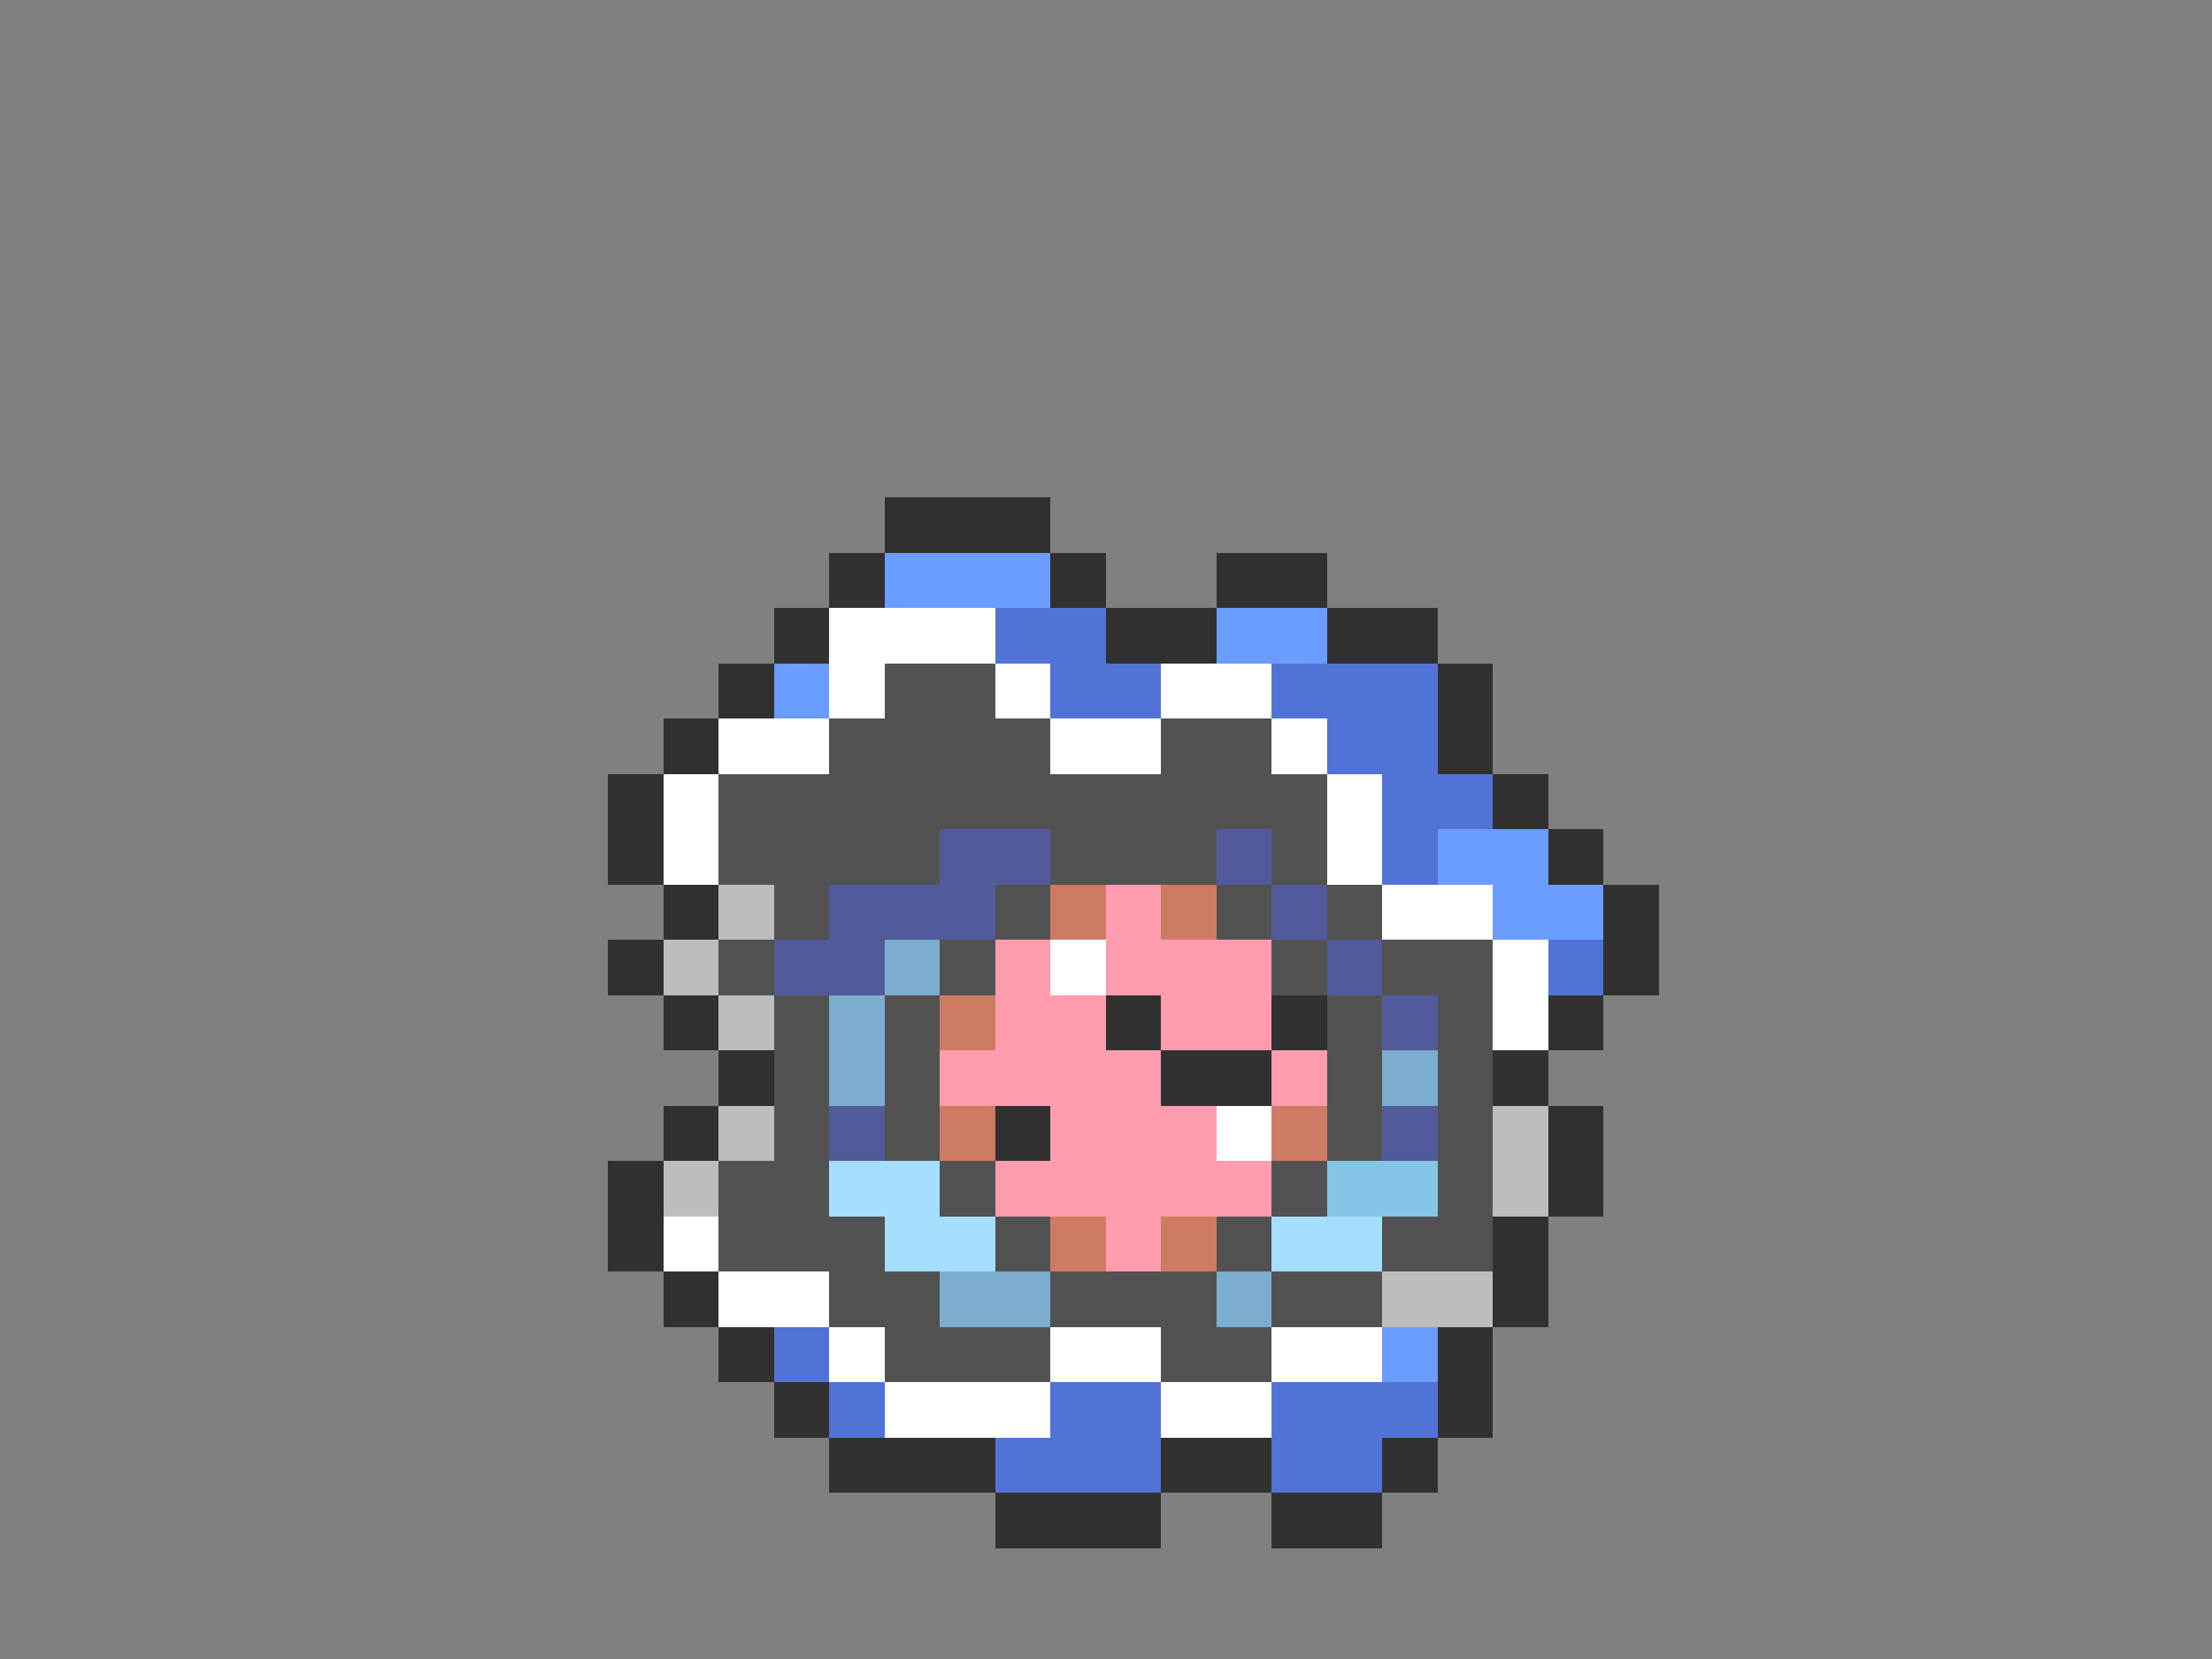 <svg xmlns="http://www.w3.org/2000/svg" viewBox="0 -0.5 40 30" shape-rendering="crispEdges">
<rect x="0" y="-0.5" width="40" height="30" fill="#808080" stroke="none"/>
<path stroke="#313131" d="M16 9h3M15 10h1M19 10h1M22 10h2M14 11h1M20 11h2M24 11h2M13 12h1M26 12h1M12 13h1M26 13h1M11 14h1M27 14h1M11 15h1M28 15h1M12 16h1M29 16h1M11 17h1M29 17h1M12 18h1M20 18h1M23 18h1M28 18h1M13 19h1M21 19h2M27 19h1M12 20h1M18 20h1M28 20h1M11 21h1M28 21h1M11 22h1M27 22h1M12 23h1M27 23h1M13 24h1M26 24h1M14 25h1M26 25h1M15 26h3M21 26h2M25 26h1M18 27h3M23 27h2" />
<path stroke="#6b9cff" d="M16 10h3M22 11h2M14 12h1M26 15h2M27 16h2M25 24h1" />
<path stroke="#ffffff" d="M15 11h3M15 12h1M18 12h1M21 12h2M13 13h2M19 13h2M23 13h1M12 14h1M24 14h1M12 15h1M24 15h1M25 16h2M19 17h1M27 17h1M27 18h1M22 20h1M12 22h1M13 23h2M15 24h1M19 24h2M23 24h2M16 25h3M21 25h2" />
<path stroke="#5273d6" d="M18 11h2M19 12h2M23 12h3M24 13h2M25 14h2M25 15h1M28 17h1M14 24h1M15 25h1M19 25h2M23 25h3M18 26h3M23 26h2" />
<path stroke="#525252" d="M16 12h2M15 13h4M21 13h2M13 14h11M13 15h4M19 15h3M23 15h1M14 16h1M18 16h1M22 16h1M24 16h1M13 17h1M17 17h1M23 17h1M25 17h2M14 18h1M16 18h1M24 18h1M26 18h1M14 19h1M16 19h1M24 19h1M26 19h1M14 20h1M16 20h1M24 20h1M26 20h1M13 21h2M17 21h1M23 21h1M26 21h1M13 22h3M18 22h1M22 22h1M25 22h2M15 23h2M19 23h3M23 23h2M16 24h3M21 24h2" />
<path stroke="#525a9c" d="M17 15h2M22 15h1M15 16h3M23 16h1M14 17h2M24 17h1M25 18h1M15 20h1M25 20h1" />
<path stroke="#bdbdbd" d="M13 16h1M12 17h1M13 18h1M13 20h1M27 20h1M12 21h1M27 21h1M25 23h2" />
<path stroke="#ce7b63" d="M19 16h1M21 16h1M17 18h1M17 20h1M23 20h1M19 22h1M21 22h1" />
<path stroke="#ff9cad" d="M20 16h1M18 17h1M20 17h3M18 18h2M21 18h2M17 19h4M23 19h1M19 20h3M18 21h5M20 22h1" />
<path stroke="#7badce" d="M16 17h1M15 18h1M15 19h1M25 19h1M17 23h2M22 23h1" />
<path stroke="#a5deff" d="M15 21h2M16 22h2M23 22h2" />
<path stroke="#84c5e6" d="M24 21h2" />
</svg>